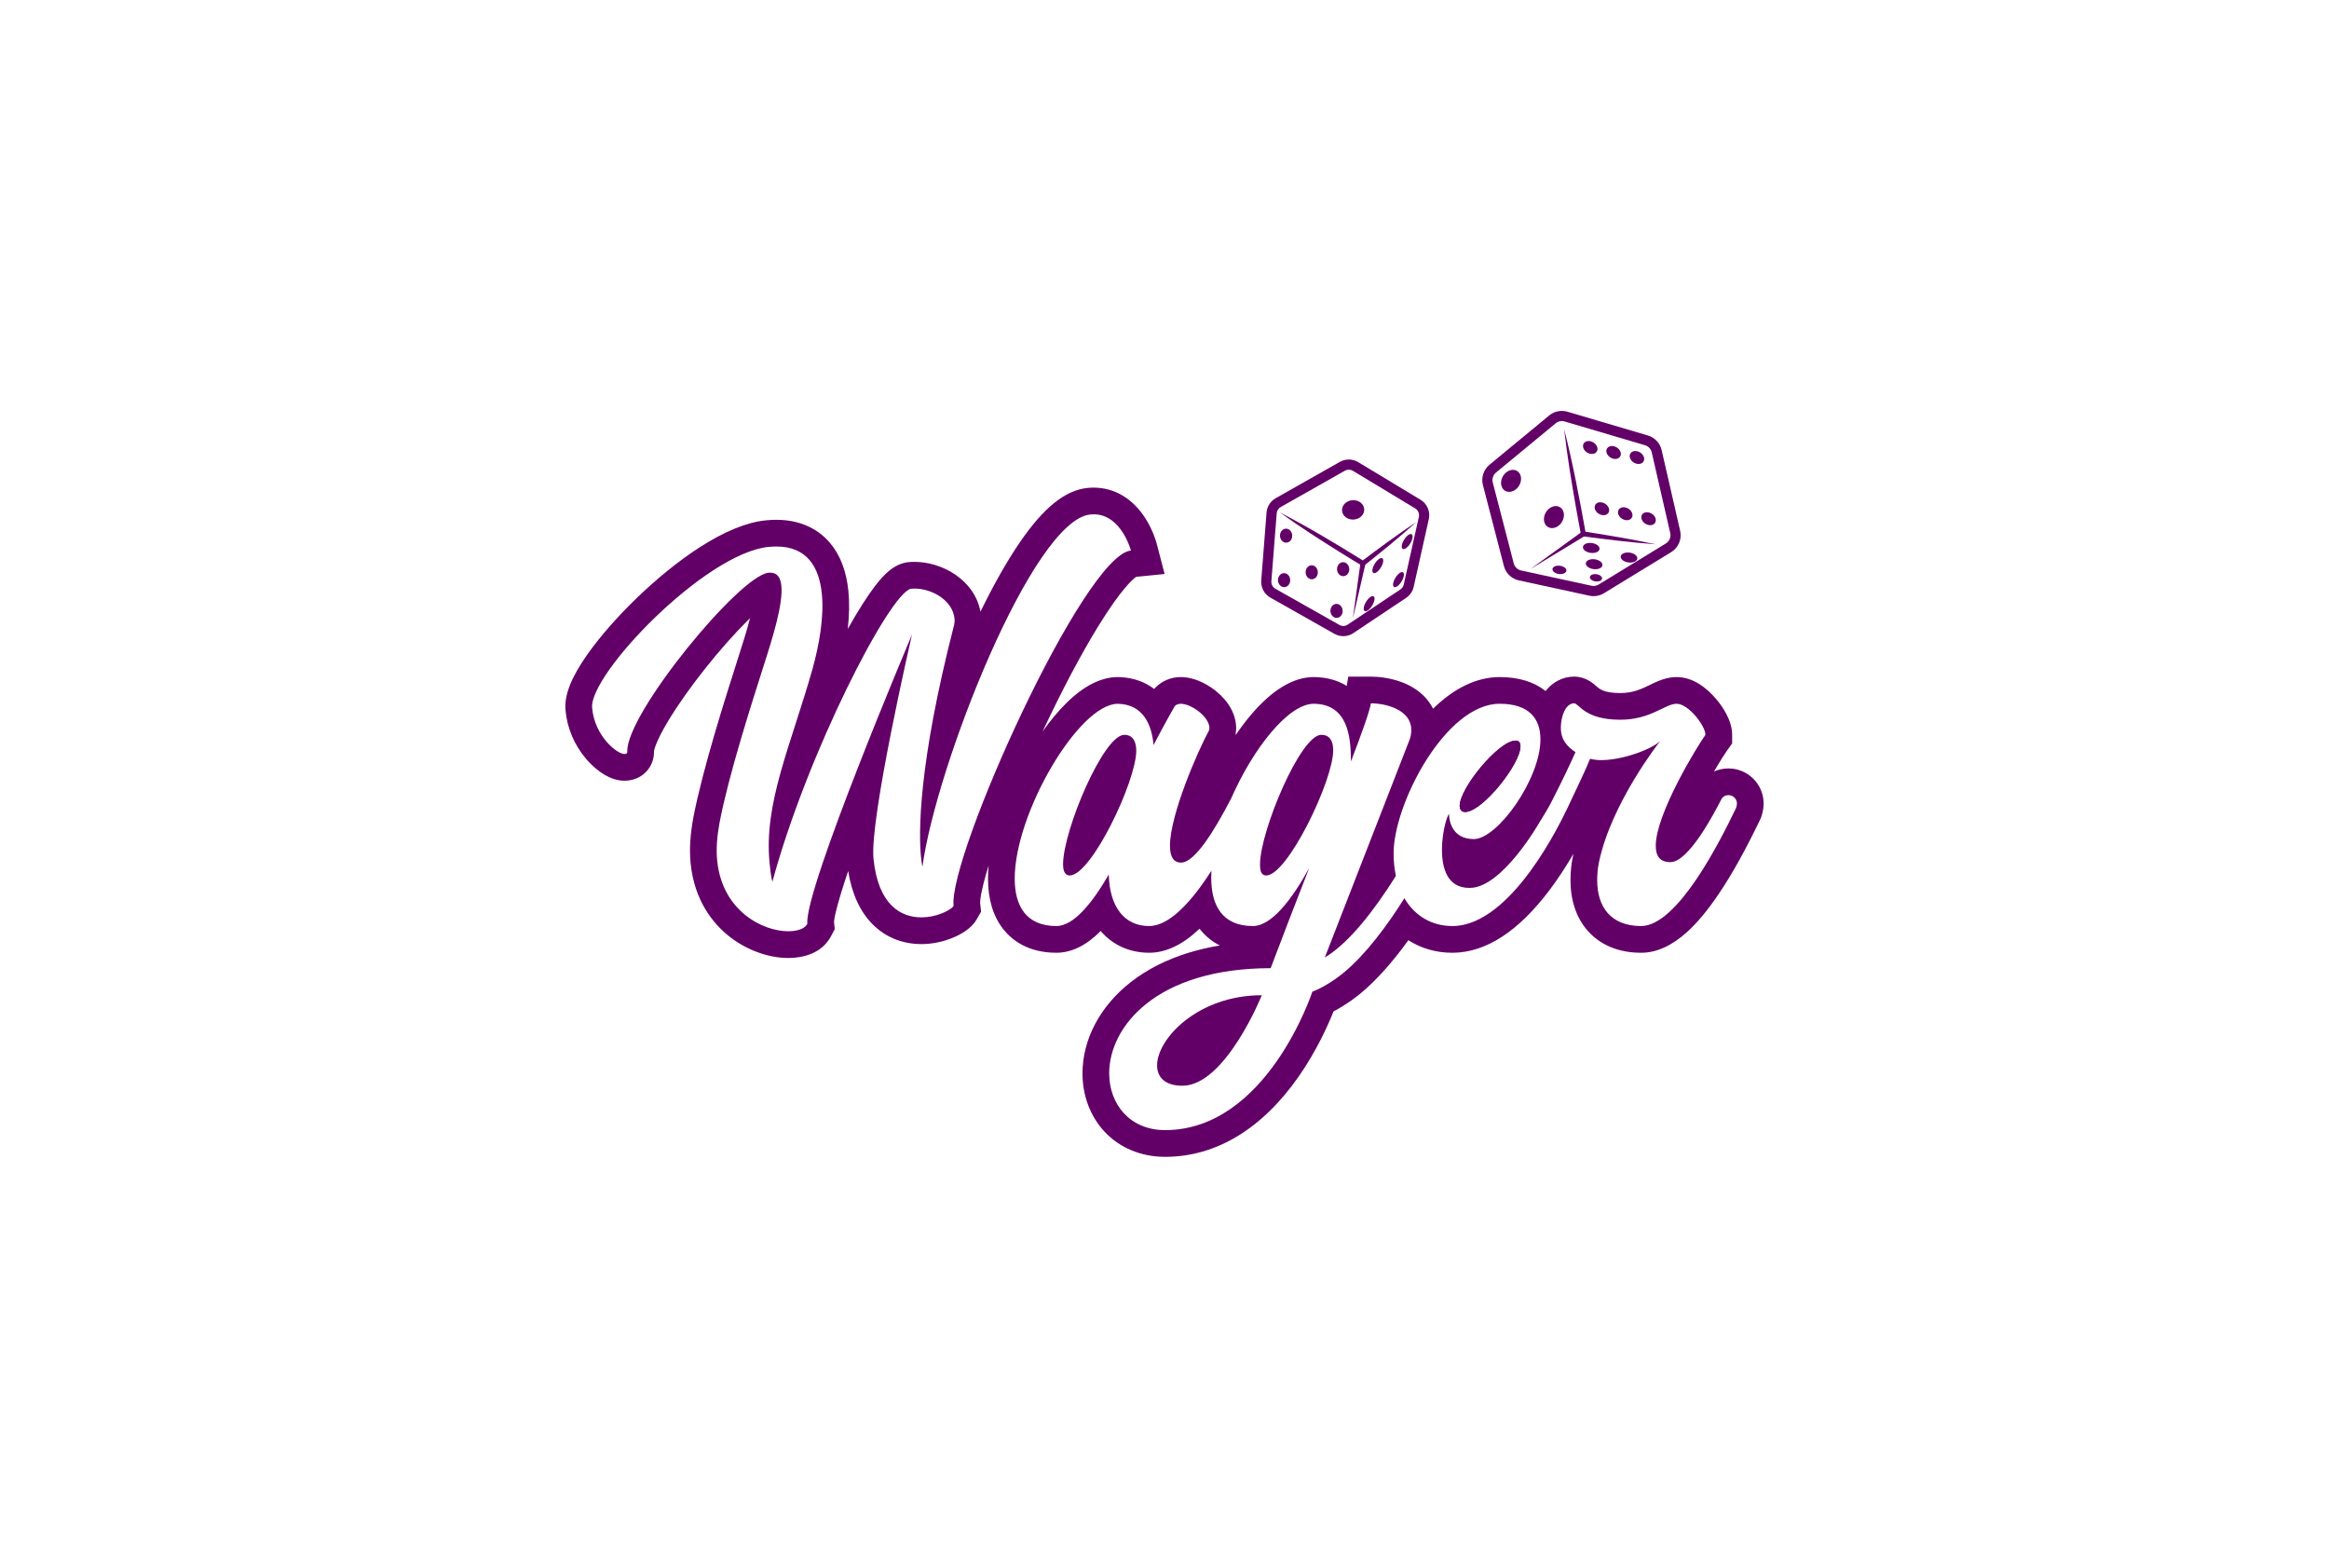 <?xml version="1.0" encoding="utf-8"?>
<!-- Generator: Adobe Illustrator 25.4.1, SVG Export Plug-In . SVG Version: 6.00 Build 0)  -->
<svg version="1.1" id="Layer_1" xmlns="http://www.w3.org/2000/svg" xmlns:xlink="http://www.w3.org/1999/xlink" x="0px" y="0px"
	 viewBox="0 0 3589.5 2416" style="enable-background:new 0 0 3589.5 2416;" xml:space="preserve">
<style type="text/css">
	.st0{fill:#630068;}
	.st1{fill:#FFFFFF;}
</style>
<g>
	<g>
		<g>
			<path class="st0" d="M2664,1184.26c-7.94,0-15.5,1.63-22.31,4.67c9.69-16.66,17.53-28.78,20.17-32.43l7.76-10.77v-13.28
				c0-23.04-15.8-44.89-25.23-55.87c-12.98-15.12-34-33.15-60.38-33.15c-16.2,0-29.47,6.42-41.16,12.08
				c-13.31,6.44-25.87,12.53-45.67,12.53c-24.88,0-31.71-6.04-36.71-10.46c-5.45-4.81-16.78-14.83-34.4-14.83
				c-17.23,0-32.86,8.06-44,22.18c-17.94-14.27-41.73-21.5-70.85-21.5c-34.99,0-70.15,16.95-102.54,48.78
				c-7.53-15.16-20.48-27.78-37.94-36.45c-23.64-11.74-48.35-13-57.88-13h-34.88l-2.37,14.26c-13.7-8.4-30.01-13.05-48.32-13.57
				c-0.77-0.02-1.56-0.04-2.32-0.04c-31.78,0-64.61,19.87-97.63,59.04c-7.76,9.21-15.42,19.37-22.85,30.25v-2.74
				c0.39-2.23,0.68-4.85,0.68-7.77c0-20.67-11.03-40.98-31.07-57.2c-8-6.49-29.35-21.56-54.53-21.56
				c-14.36,0-28.24,5.67-38.08,15.57l-2.7,2.71c-3.69-2.8-7.6-5.3-11.73-7.49c-12.98-6.88-27.74-10.51-43.87-10.79l-0.58-0.01
				l-0.59,0.01c-25.45,0.29-51.89,13.78-78.58,40.1c-12.25,12.07-24.62,26.9-36.59,43.79c0.06-0.13,0.13-0.28,0.19-0.41
				c29.54-62.99,59.29-119.19,86.02-162.52c34.93-56.6,52.92-71.89,57.88-75.4l43.98-4.42l-12.11-46.51
				c-0.88-3.4-5.91-21.28-17.87-39.84c-19.44-30.15-47.65-46.76-79.41-46.76c-3.08,0-6.21,0.17-9.31,0.47
				c-34.55,3.49-67.89,30.36-104.94,84.59c-19.25,28.17-39.7,64.29-60.15,106.13c-4.18-22.65-17.76-42.75-38.79-57.12
				c-18.28-12.49-41.2-19.66-62.88-19.66c-3.24,0-6.49,0.16-9.62,0.47l-2.09,0.22l-2.05,0.41c-21.33,4.37-39.27,21.66-66.17,63.78
				c-7.25,11.34-14.94,24.25-22.93,38.45c2.42-21.21,2.75-40.71,0.97-58.38c-3.11-30.91-12.78-56.02-28.75-74.63
				c-13.75-16.04-39.23-35.16-82.39-35.16c-5.19,0-10.61,0.28-16.09,0.84c-29.59,2.98-64.13,17.11-102.66,42
				c-31.14,20.12-64.4,46.95-96.16,77.58c-29.71,28.66-56.6,59.32-75.73,86.34c-25.36,35.82-36.23,63.32-34.21,86.53
				c2.32,27.19,13.56,53.84,31.63,75.05c8.64,10.16,31.74,33.79,59.19,33.79c1.6,0,3.2-0.08,4.77-0.24
				c10.48-1.05,19.48-4.98,26.73-11.65c9.41-8.66,14.42-20.81,14.06-33.79c0.35-2.13,3.12-15.31,22.13-46.89
				c14.27-23.72,34.44-52.28,56.78-80.4c21.88-27.54,45.07-53.74,65.32-73.78c1.28-1.28,2.54-2.51,3.77-3.69
				c-5.1,19.76-12.07,41.73-18.29,61.01l-0.01,0.07l-0.02,0.06l-0.8,2.49c-18.86,59.1-53.97,169.14-68.21,243.4l-0.02,0.15
				l-0.04,0.15c-4.89,26.6-6.26,49.61-4.16,70.36c5.85,58.1,34.95,92.82,58.34,111.72c26.51,21.42,60.94,34.2,92.11,34.2
				c3.63,0,7.23-0.18,10.69-0.53c32.92-3.31,48.16-19.72,55.16-32.91l5.84-11.01l-1.14-11.36c0.19-3.17,2.22-20.19,21.82-78.21
				c5.69,35.22,18.41,62.86,37.92,82.31c19.85,19.82,45.75,30.29,74.88,30.29c4.03,0,8.16-0.22,12.25-0.63
				c17.64-1.77,31.86-7,40.7-11.08c15.5-7.14,26.4-16.11,32.45-26.66l6.66-11.63l-1.45-13.21c-0.06-1.05-0.46-14.3,13.08-57.8
				c-0.64,6.89-0.96,13.58-0.96,20.05c0,31.94,7.93,58.17,23.55,77.97c13.09,16.59,37.92,36.34,81.88,36.34
				c23.26,0,46.2-11.27,68.21-33.5c18.45,21.63,44.82,33.5,74.67,33.5c25.58,0,51.4-12.17,76.76-36.15
				c0.31-0.29,0.63-0.58,0.94-0.88c0.07,0.11,0.16,0.21,0.24,0.32c6.79,8.72,16.77,18.31,31.01,25.5
				c-16.37,2.72-32.01,6.33-46.86,10.84c-34.93,10.59-65.46,26.03-90.75,45.9c-47.05,36.94-74.03,88.08-74.03,140.32
				c0,34.41,12.02,66.27,33.85,89.73c23.35,25.11,56.55,38.93,93.46,38.93c78.37,0,149.69-42.99,206.25-124.31
				c27.18-39.09,44.66-78.05,53.34-99.82c22.43-11.67,40.04-26.31,43.18-29c23.41-19.6,47.58-46.65,72.14-80.7
				c19.66,12.58,42.74,19.33,67.6,19.33c0.62,0,1.22,0,1.84-0.01c50.61-0.73,100.44-33.21,148.12-96.54
				c12.68-16.83,25.02-35.56,36.93-56.03c-0.33,1.48-0.65,2.95-0.96,4.42c-2.45,11.42-3.63,23.38-3.63,36.59
				c0,30.76,8.97,57.4,25.93,77c13.64,15.77,39.1,34.58,82.92,34.58c23.52,0,47.3-10.71,70.65-31.84
				c15.79-14.27,31.6-33.22,48.35-57.92c20.68-30.48,41.74-68.25,64.4-115.45l1.13-2.34l0.82-2.46c1.59-4.77,3.47-12.07,3.47-19.86
				C2718.15,1208.55,2693.85,1184.26,2664,1184.26z M1469.69,1396.11c-2.93,5.1-20.47,15.11-41.56,17.23
				c-2.65,0.28-5.38,0.42-8.12,0.42c-31.04,0-66.54-18.57-73.78-90.44c-6.16-61.33,58.15-340.17,59.33-345.34
				c-2.53,5.96-166.48,393.65-161.24,445.62c-3.46,6.54-11.36,10.07-22.92,11.25c-2.09,0.21-4.29,0.32-6.56,0.32
				c-38.52,0-101.61-30.53-109.5-108.89c-1.78-17.68-0.29-37.07,3.7-58.78c13.97-72.87,49-182.2,67.8-241.14
				c14.66-45.45,30.21-95.8,27.4-123.69c-1.27-12.6-6.16-20.12-17.16-20.12c-0.87,0-1.77,0.04-2.72,0.13
				c-44.89,4.53-219.31,217.23-217.57,275.46c0.28,2.72-1.02,3.54-3.74,3.81c-0.21,0.02-0.42,0.04-0.64,0.04
				c-11.59,0-46.11-27.77-49.82-71.22c-4.52-51.77,173.92-238.09,271.88-247.94c4.18-0.42,8.17-0.63,11.97-0.63
				c47,0,66.01,31.21,70.19,72.75c3.56,35.38-3.83,78.03-14.42,116.2c-34,119.55-75.36,206.85-66.05,299.37
				c0.96,9.52,1.92,19.04,4.24,28.43c53.61-197.79,180.58-444.89,213.57-451.65c1.79-0.18,3.64-0.27,5.51-0.27
				c26.43,0,58.79,17.82,61.67,46.42c0.34,3.4-0.07,6.19-0.47,8.98c-56.32,218.68-54.75,322.97-51.19,358.33
				c1.03,10.21,2.19,14.9,2.19,14.9c20.85-154.65,169.57-533.81,258.68-542.78c1.77-0.17,3.5-0.27,5.18-0.27
				c42.92,0,57.43,55.81,57.43,55.81C1670.2,855.75,1461.34,1319.98,1469.69,1396.11z M2675.62,1245.26
				c-24.61,51.27-90.24,181.85-146.3,181.85c-47.86,0-67.69-30.76-67.69-70.41c0-8.89,0.68-18.46,2.74-28.04
				c19-90.9,93.17-185.15,94.33-186.62c-13.69,12.99-58.11,29.38-90.92,29.38c-6.15,0-11.62-0.68-17.09-2.05
				c-6.15,15.71-20.48,45.09-34.84,75.82v0.01c-0.01,0.01-0.01,0.04-0.02,0.05c0,0,0,0-0.01,0.02c0,0-0.01,0.02-0.02,0.05
				c-0.01,0.05-0.05,0.13-0.1,0.22c-0.06,0.1-0.12,0.22-0.17,0.34c-0.06,0.13-0.15,0.28-0.23,0.44c-0.02,0.04-0.05,0.07-0.06,0.11
				c-8.39,16.99-84.38,179.36-175.78,180.68h-1.28c-30.76,0-57.47-15.08-73.69-42.87c-26.91,42.75-59.02,85.87-92.63,113.97
				c0,0-23.92,20.52-49.23,30.09c0,0-69.73,213.31-226.97,213.31c-54.01,0-86.15-39.65-86.15-87.51
				c0-71.79,72.47-162.03,248.86-162.03c19.14-50.59,39.65-103.92,59.48-154.5c-26.66,48.54-58.11,89.55-86.83,89.55
				c-46.49,0-64.26-30.76-64.26-74.52c0-3.52,0.12-7.12,0.35-10.8c-30.31,47.39-64.56,85.32-96.07,85.32
				c-37.59,0-60.84-28.7-62.2-79.3c-25.3,43.75-54.02,79.3-80.68,79.3c-46.49,0-64.26-30.76-64.26-73.15
				c0-100.5,98.45-268.68,158.61-269.37c40.34,0.69,52.64,33.5,55.38,63.58c18.46-35.55,32.82-60.16,32.82-60.16
				c2.05-2.06,5.47-3.43,8.89-3.43c17.09,0,44.43,20.51,44.43,37.6c0,1.37-0.68,2.06-0.68,3.43
				c-17.09,31.44-60.16,129.89-60.16,177.75c0,15.73,4.78,25.98,17.08,25.98c21.2,0,51.28-49.23,75.9-96.39
				c0.34-0.8,0.74-1.54,1.2-2.22c33.54-76.48,87.85-146.18,127.58-146.18c0.38,0,0.75,0.01,1.11,0.02
				c50.58,1.37,56.05,49.23,56.05,88.87c17.09-44.43,28.72-77.25,30.76-89.55c22.57,0,62.22,9.56,62.22,41.02
				c0,4.78-0.68,10.94-3.41,17.09c-13.62,34.73-128.98,331.31-129.88,333.62c38.51-23.04,78.03-75.52,109.61-125.8
				c-2.32-10.63-3.56-22.26-3.56-34.86c0-75.88,79.99-230.4,163.39-230.4c45.81,0,62.91,23.24,62.91,54.7
				c0,61.53-66.32,153.83-102.56,153.83c-33.17,0-37.63-27.28-38.2-36.19c-0.12-1.74-0.08-2.78-0.08-2.78
				c-1.68,2.25-3.84,7.76-5.8,15.23c-2.78,10.64-5.15,25.28-5.15,40.15c0,29.08,8.69,58.81,41.95,58.81c0.38,0,0.75-0.01,1.13-0.01
				c49.9,0,107.34-101.19,107.34-101.19c6.74-10.79,13.5-21.6,19.59-33.7c0.1-0.23,0.17-0.38,0.21-0.44
				c0.01-0.02,0.01-0.04,0.01-0.04c14.36-28.04,28.72-58.12,35.56-73.84c-12.31-8.21-22.57-18.46-22.57-37.6
				c0-16.42,6.84-37.6,20.51-37.6c7.53,0,15.73,25.29,71.1,25.29c47.18,0,69.06-24.61,86.83-24.61c18.46,0,44.44,34.19,44.44,47.86
				c-12.31,17.09-76.57,121.7-76.57,170.92c0,15.73,6.15,25.29,22.57,25.29c28.03,0,67-74.52,77.93-95.7
				c2.06-4.79,6.16-7.53,11.62-7.53c6.84,0,12.99,5.47,12.99,12.99C2676.99,1241.15,2675.62,1245.26,2675.62,1245.26z"/>
		</g>
	</g>
	<g>
		<g>
			<path class="st0" d="M2335.85,1141.33c-25.98,0-86.14,73.16-86.14,100.51c0,5.46,2.74,9.56,8.2,9.56
				c26.67,0,85.46-73.84,85.46-101.19C2343.36,1144.76,2341.32,1141.33,2335.85,1141.33z M2335.85,1141.33
				c-25.98,0-86.14,73.16-86.14,100.51c0,5.46,2.74,9.56,8.2,9.56c26.67,0,85.46-73.84,85.46-101.19
				C2343.36,1144.76,2341.32,1141.33,2335.85,1141.33z M2335.85,1141.33c-25.98,0-86.14,73.16-86.14,100.51
				c0,5.46,2.74,9.56,8.2,9.56c26.67,0,85.46-73.84,85.46-101.19C2343.36,1144.76,2341.32,1141.33,2335.85,1141.33z
				 M2335.85,1141.33c-25.98,0-86.14,73.16-86.14,100.51c0,5.46,2.74,9.56,8.2,9.56c26.67,0,85.46-73.84,85.46-101.19
				C2343.36,1144.76,2341.32,1141.33,2335.85,1141.33z M2335.85,1141.33c-25.98,0-86.14,73.16-86.14,100.51
				c0,5.46,2.74,9.56,8.2,9.56c26.67,0,85.46-73.84,85.46-101.19C2343.36,1144.76,2341.32,1141.33,2335.85,1141.33z"/>
		</g>
		<g>
			<path class="st0" d="M2335.85,1141.33c-25.98,0-86.14,73.16-86.14,100.51c0,5.46,2.74,9.56,8.2,9.56
				c26.67,0,85.46-73.84,85.46-101.19C2343.36,1144.76,2341.32,1141.33,2335.85,1141.33z M2335.85,1141.33
				c-25.98,0-86.14,73.16-86.14,100.51c0,5.46,2.74,9.56,8.2,9.56c26.67,0,85.46-73.84,85.46-101.19
				C2343.36,1144.76,2341.32,1141.33,2335.85,1141.33z M2335.85,1141.33c-25.98,0-86.14,73.16-86.14,100.51
				c0,5.46,2.74,9.56,8.2,9.56c26.67,0,85.46-73.84,85.46-101.19C2343.36,1144.76,2341.32,1141.33,2335.85,1141.33z
				 M2335.85,1141.33c-25.98,0-86.14,73.16-86.14,100.51c0,5.46,2.74,9.56,8.2,9.56c26.67,0,85.46-73.84,85.46-101.19
				C2343.36,1144.76,2341.32,1141.33,2335.85,1141.33z M2335.85,1141.33c-25.98,0-86.14,73.16-86.14,100.51
				c0,5.46,2.74,9.56,8.2,9.56c26.67,0,85.46-73.84,85.46-101.19C2343.36,1144.76,2341.32,1141.33,2335.85,1141.33z
				 M2335.85,1141.33c-25.98,0-86.14,73.16-86.14,100.51c0,5.46,2.74,9.56,8.2,9.56c26.67,0,85.46-73.84,85.46-101.19
				C2343.36,1144.76,2341.32,1141.33,2335.85,1141.33z M2335.85,1141.33c-25.98,0-86.14,73.16-86.14,100.51
				c0,5.46,2.74,9.56,8.2,9.56c26.67,0,85.46-73.84,85.46-101.19C2343.36,1144.76,2341.32,1141.33,2335.85,1141.33z
				 M2335.85,1141.33c-25.98,0-86.14,73.16-86.14,100.51c0,5.46,2.74,9.56,8.2,9.56c26.67,0,85.46-73.84,85.46-101.19
				C2343.36,1144.76,2341.32,1141.33,2335.85,1141.33z M2335.85,1141.33c-25.98,0-86.14,73.16-86.14,100.51
				c0,5.46,2.74,9.56,8.2,9.56c26.67,0,85.46-73.84,85.46-101.19C2343.36,1144.76,2341.32,1141.33,2335.85,1141.33z"/>
		</g>
		<g>
			<path class="st0" d="M1944.69,1533.77c0,0-56.07,139.47-122.39,139.47c-26.66,0-38.97-12.99-38.97-31.45
				C1783.34,1600.77,1846.24,1533.77,1944.69,1533.77z"/>
		</g>
		<g>
			<path class="st0" d="M2054.76,1156.38c0,46.49-70.41,192.8-103.23,192.8c-8.89,0-9.56-9.58-9.56-17.09
				c0-50.59,62.22-199.64,94.35-199.64C2049.97,1132.45,2054.76,1142.7,2054.76,1156.38z"/>
		</g>
		<g>
			<path class="st0" d="M1751.22,1157.06c0,46.49-69.06,192.12-102.56,192.12c-8.89,0-10.25-10.25-10.25-17.09
				c0-51.96,62.22-199.64,94.35-199.64C1746.42,1132.45,1751.22,1143.39,1751.22,1157.06z"/>
		</g>
	</g>
	<g>
		<g>
			<path class="st0" d="M2377.08,1239.2c0,0,0,0-0.01,0.02c0.01-0.01,0.02-0.01,0.02-0.02c0,0,0-0.01,0.01-0.05
				C2377.09,1239.16,2377.09,1239.19,2377.08,1239.2z"/>
		</g>
		<path class="st0" d="M2377.11,1239.15c-0.01,0.04-0.01,0.05-0.01,0.05c0,0.01-0.01,0.01-0.02,0.02c0.01-0.02,0.01-0.02,0.01-0.02
			C2377.09,1239.19,2377.09,1239.16,2377.11,1239.15"/>
	</g>
	<g>
		<g>
			<g>
				<path class="st0" d="M2331.42,890.61c-6.63-4.07-11.55-10.58-13.58-18.41l-32.34-124.69c-2.98-11.48,1.01-23.78,10.16-31.32
					l92.01-75.94c7.87-6.49,18.41-8.64,28.19-5.75l123.93,36.63l0,0c10.6,3.14,18.71,11.77,21.18,22.54l28.49,124.29
					c2.95,12.86-2.63,26.12-13.89,32.99l-103.56,63.27c-6.76,4.13-14.74,5.48-22.48,3.8L2341,894.44
					C2337.55,893.69,2334.32,892.38,2331.42,890.61z M2535.35,686.16l-123.93-36.63c-4.78-1.41-9.92-0.36-13.77,2.81l-92.01,75.94
					c-4.47,3.69-6.42,9.69-4.96,15.3l32.34,124.69c1.43,5.5,5.76,9.66,11.31,10.87l108.53,23.57c3.78,0.82,7.68,0.16,10.98-1.85
					l103.56-63.27c5.5-3.36,8.22-9.83,6.78-16.11l-28.49-124.29C2544.48,691.9,2540.52,687.69,2535.35,686.16L2535.35,686.16z"/>
			</g>
		</g>
		<g>
			<g>
				<path class="st0" d="M2410.68,661.21c13.43,53.16,23.76,106.93,33.31,160.87c0,0-3.18-3.06-3.18-3.06
					c18.53,2.8,37.01,5.89,55.47,9.08c18.46,3.3,36.9,6.7,55.23,10.71c-18.72-1.33-37.37-3.29-56.01-5.34
					c-18.61-2.16-37.21-4.41-55.77-6.96c-1.65-0.24-2.9-1.51-3.18-3.06c-2.54-13.45-5.11-26.89-7.45-40.38
					C2421.94,742.6,2415.34,702.09,2410.68,661.21L2410.68,661.21z"/>
			</g>
		</g>
		<g>
			<g>
				<path class="st0" d="M2442.44,826.03l-84,51.08l79.67-57.61C2442.5,816.47,2446.97,823.14,2442.44,826.03L2442.44,826.03z"/>
			</g>
		</g>
		<g>
			<g>
				<g>
					
						<ellipse transform="matrix(0.523 -0.853 0.853 0.523 508.361 2478.534)" class="st0" cx="2467.98" cy="785.21" rx="9.16" ry="11.85"/>
				</g>
			</g>
			<g>
				<g>
					
						<ellipse transform="matrix(0.523 -0.853 0.853 0.523 518.936 2512.864)" class="st0" cx="2503.93" cy="792.92" rx="9.16" ry="11.85"/>
				</g>
			</g>
			<g>
				<g>
					
						<ellipse transform="matrix(0.523 -0.853 0.853 0.523 529.511 2547.195)" class="st0" cx="2539.88" cy="800.64" rx="9.16" ry="11.85"/>
				</g>
			</g>
		</g>
		<g>
			<g>
				<g>
					
						<ellipse transform="matrix(0.523 -0.853 0.853 0.523 580.259 2418.247)" class="st0" cx="2450.08" cy="690.84" rx="9.16" ry="11.85"/>
				</g>
			</g>
			<g>
				<g>
					
						<ellipse transform="matrix(0.523 -0.853 0.853 0.523 590.83 2452.572)" class="st0" cx="2486.03" cy="698.56" rx="9.16" ry="11.85"/>
				</g>
			</g>
			<g>
				<g>
					
						<ellipse transform="matrix(0.523 -0.853 0.853 0.523 601.409 2486.94)" class="st0" cx="2522.01" cy="706.3" rx="9.16" ry="11.85"/>
				</g>
			</g>
		</g>
		<g>
			<g>
				
					<ellipse transform="matrix(0.523 -0.853 0.853 0.523 462.134 2421.629)" class="st0" cx="2394.04" cy="798.04" rx="17.86" ry="14.42"/>
			</g>
		</g>
		<g>
			<g>
				
					<ellipse transform="matrix(0.523 -0.853 0.853 0.523 478.241 2338.672)" class="st0" cx="2328" cy="742.18" rx="17.86" ry="14.42"/>
			</g>
		</g>
		<g>
			<g>
				
					<ellipse transform="matrix(0.133 -0.991 0.991 0.133 1289.643 3162.741)" class="st0" cx="2452.65" cy="844.21" rx="7.64" ry="12.89"/>
			</g>
		</g>
		<g>
			<g>
				
					<ellipse transform="matrix(0.133 -0.991 0.991 0.133 1325.496 3233.243)" class="st0" cx="2510.87" cy="858.97" rx="7.64" ry="12.89"/>
			</g>
		</g>
		<g>
			<g>
				
					<ellipse transform="matrix(0.133 -0.991 0.991 0.133 1268.679 3188.885)" class="st0" cx="2457.11" cy="869.26" rx="7.64" ry="12.89"/>
			</g>
		</g>
		<g>
			<g>
				<path class="st0" d="M2414.13,879.68c-0.47,3.5-5.65,5.7-11.56,4.91s-10.33-4.28-9.86-7.78c0.47-3.5,5.65-5.7,11.56-4.91
					C2410.19,872.69,2414.6,876.17,2414.13,879.68z"/>
			</g>
		</g>
		<g>
			<g>
				<path class="st0" d="M2469.09,891.71c-0.41,3.06-4.93,4.98-10.09,4.28c-5.16-0.69-9.02-3.73-8.61-6.79
					c0.41-3.06,4.93-4.98,10.09-4.28C2465.65,885.61,2469.5,888.65,2469.09,891.71z"/>
			</g>
		</g>
		<g>
			<g>
				<g>
					<path class="st0" d="M1957.07,920.48c-8.88-5.45-14.05-15.53-13.23-25.96l8.21-104.64c0.72-9.26,5.98-17.52,14.07-22.1
						l98.94-56.01l0,0c8.76-4.96,19.55-4.8,28.16,0.39l96.05,57.96c10.35,6.17,15.43,18.25,12.82,29.97l-23.28,104.2
						c-1.57,7.04-5.74,13.12-11.74,17.12l-81.26,54.26c-8.81,5.88-20,6.3-29.22,1.09l-98.66-55.77
						C1957.64,920.82,1957.35,920.65,1957.07,920.48z M2072.78,725.41l-98.94,56.01c-3.54,2.01-5.85,5.63-6.16,9.68l-8.21,104.64
						c-0.37,4.71,2.03,9.21,6.17,11.59l98.66,55.77c4.04,2.28,8.94,2.1,12.8-0.48l81.26-54.26c2.63-1.75,4.45-4.42,5.14-7.5
						l23.28-104.2c1.14-5.11-1.08-10.35-5.54-13.08c-0.03-0.02-0.05-0.03-0.08-0.05l-96.05-57.96
						C2081.34,723.31,2076.62,723.24,2072.78,725.41L2072.78,725.41z"/>
				</g>
			</g>
			<g>
				<g>
					<path class="st0" d="M1972.55,789.71c44.55,23.07,87.49,48.84,130.05,75.32c0,0-4.3,0.23-4.3,0.23
						c13.79-10.53,27.76-20.82,41.79-31.03c14.11-10.13,28.27-20.19,42.8-29.73c-12.87,11.69-26.14,22.89-39.47,34.02
						c-13.39,11.04-26.84,22-40.48,32.72c-1.28,0.99-3,1.04-4.3,0.24c-10.71-6.48-21.44-12.93-32.05-19.59
						C2034.68,832.03,2003.11,811.71,1972.55,789.71L1972.55,789.71z"/>
				</g>
			</g>
			<g>
				<g>
					<path class="st0" d="M2104.48,868.97l-19.5,84.29l11.79-85.71C2097.62,862.24,2105.57,863.68,2104.48,868.97L2104.48,868.97z"
						/>
				</g>
			</g>
			<g>
				<g>
					
						<ellipse transform="matrix(0.523 -0.853 0.853 0.523 268.995 2225.859)" class="st0" cx="2122.61" cy="872.67" rx="13.22" ry="5.53"/>
				</g>
			</g>
			<g>
				<g>
					
						<ellipse transform="matrix(0.523 -0.853 0.853 0.523 322.164 2246.778)" class="st0" cx="2167.88" cy="835.64" rx="13.22" ry="5.53"/>
				</g>
			</g>
			<g>
				<g>
					
						<ellipse transform="matrix(0.523 -0.853 0.853 0.523 212.604 2242.415)" class="st0" cx="2109.2" cy="931.31" rx="13.22" ry="5.53"/>
				</g>
			</g>
			<g>
				<g>
					
						<ellipse transform="matrix(0.523 -0.853 0.853 0.523 265.772 2263.332)" class="st0" cx="2154.47" cy="894.28" rx="13.22" ry="5.53"/>
				</g>
			</g>
			<g>
				<g>
					
						<ellipse transform="matrix(0.998 -0.071 0.071 0.998 -50.553 150.212)" class="st0" cx="2084.43" cy="785.12" rx="17.12" ry="14.94"/>
				</g>
			</g>
			<g>
				<g>
					<g>
						
							<ellipse transform="matrix(0.999 -0.039 0.039 0.999 -30.555 77.527)" class="st0" cx="1982.49" cy="826.13" rx="9.42" ry="10.8"/>
					</g>
				</g>
				<g>
					<g>
						
							<ellipse transform="matrix(0.999 -0.039 0.039 0.999 -32.484 80.948)" class="st0" cx="2070.41" cy="877.85" rx="9.42" ry="10.8"/>
					</g>
				</g>
				<g>
					<g>
						
							<ellipse transform="matrix(0.999 -0.039 0.039 0.999 -33.207 77.43)" class="st0" cx="1979.37" cy="894.72" rx="9.42" ry="10.8"/>
					</g>
				</g>
				<g>
					<g>
						
							<ellipse transform="matrix(0.999 -0.039 0.039 0.999 -34.987 80.608)" class="st0" cx="2060.21" cy="942.13" rx="9.42" ry="10.8"/>
					</g>
				</g>
				<g>
					<g>
						
							<ellipse transform="matrix(0.999 -0.039 0.039 0.999 -32.714 79.097)" class="st0" cx="2021.97" cy="882.58" rx="9.42" ry="10.8"/>
					</g>
				</g>
			</g>
		</g>
	</g>
</g>
</svg>
